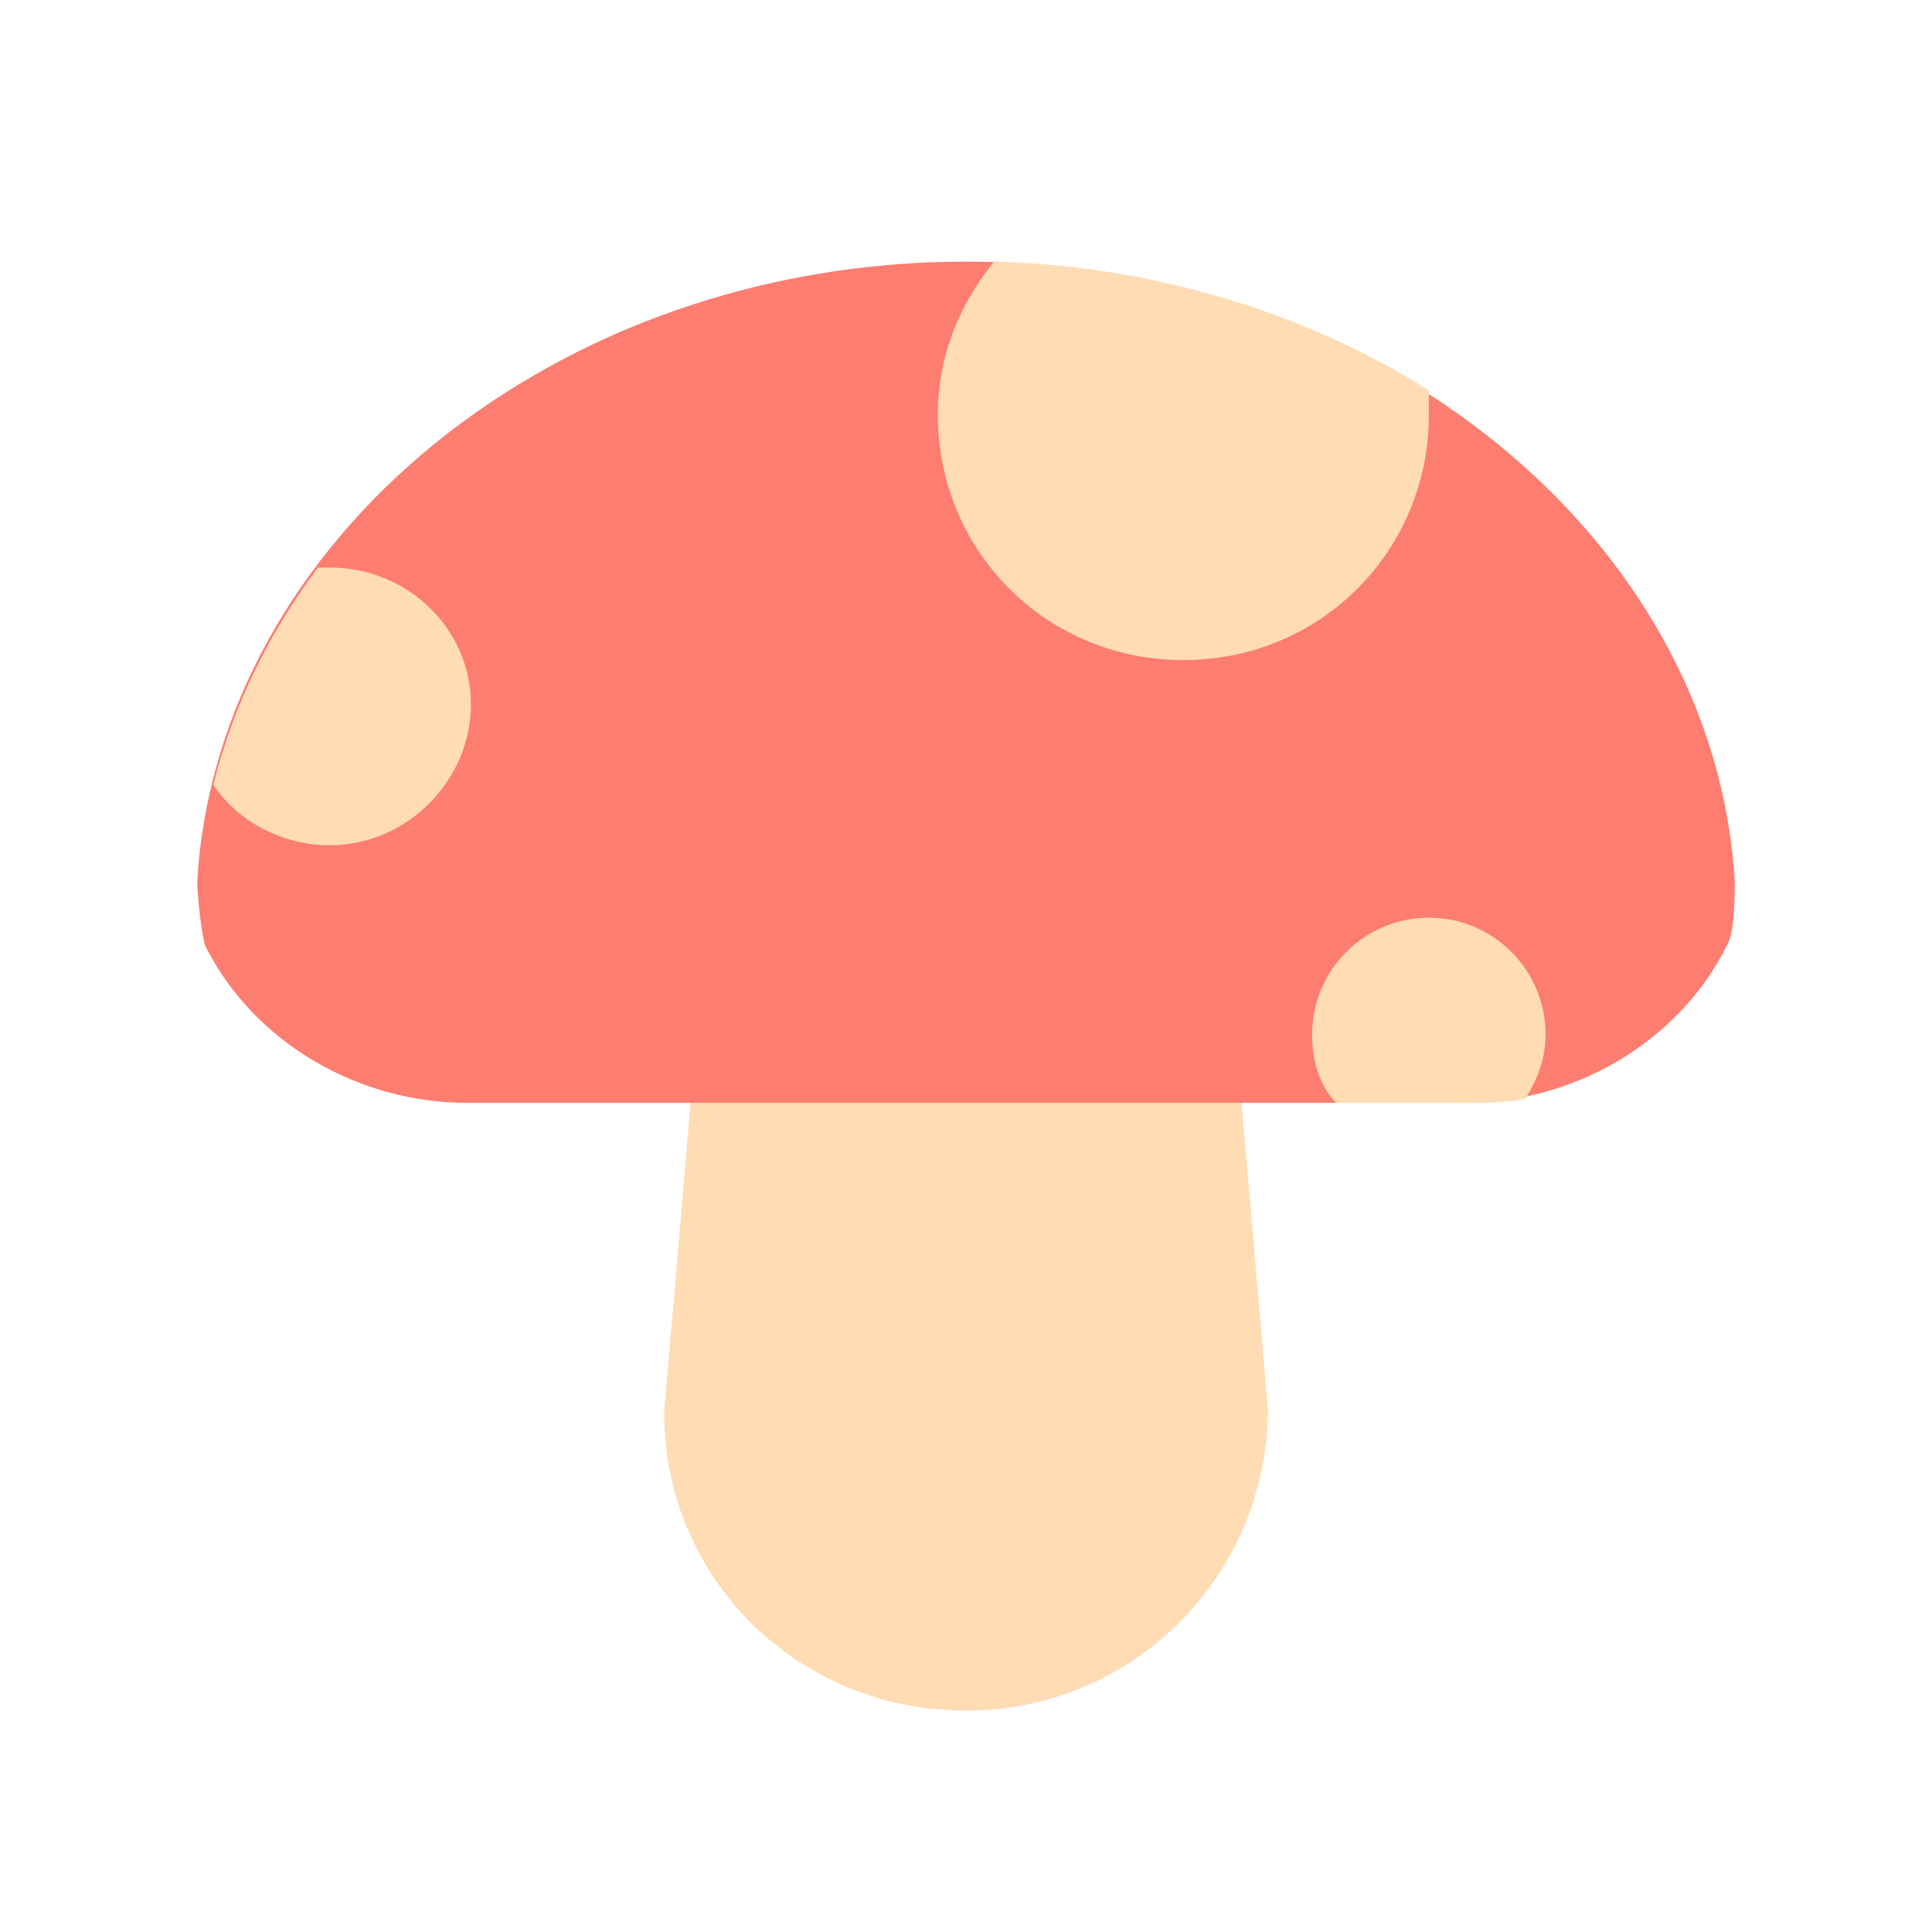 <svg class="svg-icon" style="width: 1em;height: 1em;vertical-align: middle;fill: currentColor;overflow: hidden;" viewBox="0 0 1024 1024" version="1.1" xmlns="http://www.w3.org/2000/svg"><path d="M512 906.667c-89.6 0-160-70.4-160-157.867l36.267-424.533h247.467L672 746.667c0 87.467-70.4 160-160 160z" fill="#FFDCB4" /><path d="M776.533 584.533c57.6 0 113.067-32 138.667-83.2 4.267-6.4 4.267-27.733 4.267-34.133-10.667-181.333-189.867-328.533-407.467-328.533S115.2 285.867 104.533 467.2c0 6.4 2.133 27.733 4.267 34.133 25.6 51.2 81.067 83.2 138.667 83.2h529.067z" fill="#FD7D70" /><path d="M174.933 300.8h-6.4c-25.6 34.133-44.8 72.533-55.467 115.2 12.8 19.2 36.267 32 61.867 32 40.533 0 74.667-34.133 74.667-74.667s-34.133-72.533-74.667-72.533zM808.533 582.4c6.4-10.667 10.667-21.333 10.667-34.133 0-34.133-27.733-61.867-61.867-61.867-34.133 0-61.867 27.733-61.867 61.867 0 14.933 4.267 27.733 12.8 36.267h70.4c8.533 0 19.2 0 29.867-2.133zM497.067 219.733c0 72.533 57.6 130.133 130.133 130.133s130.133-57.6 130.133-130.133v-12.8c-64-40.533-145.067-66.133-230.4-68.267-19.2 23.467-29.867 51.2-29.867 81.067z" fill="#FFDCB4" /></svg>